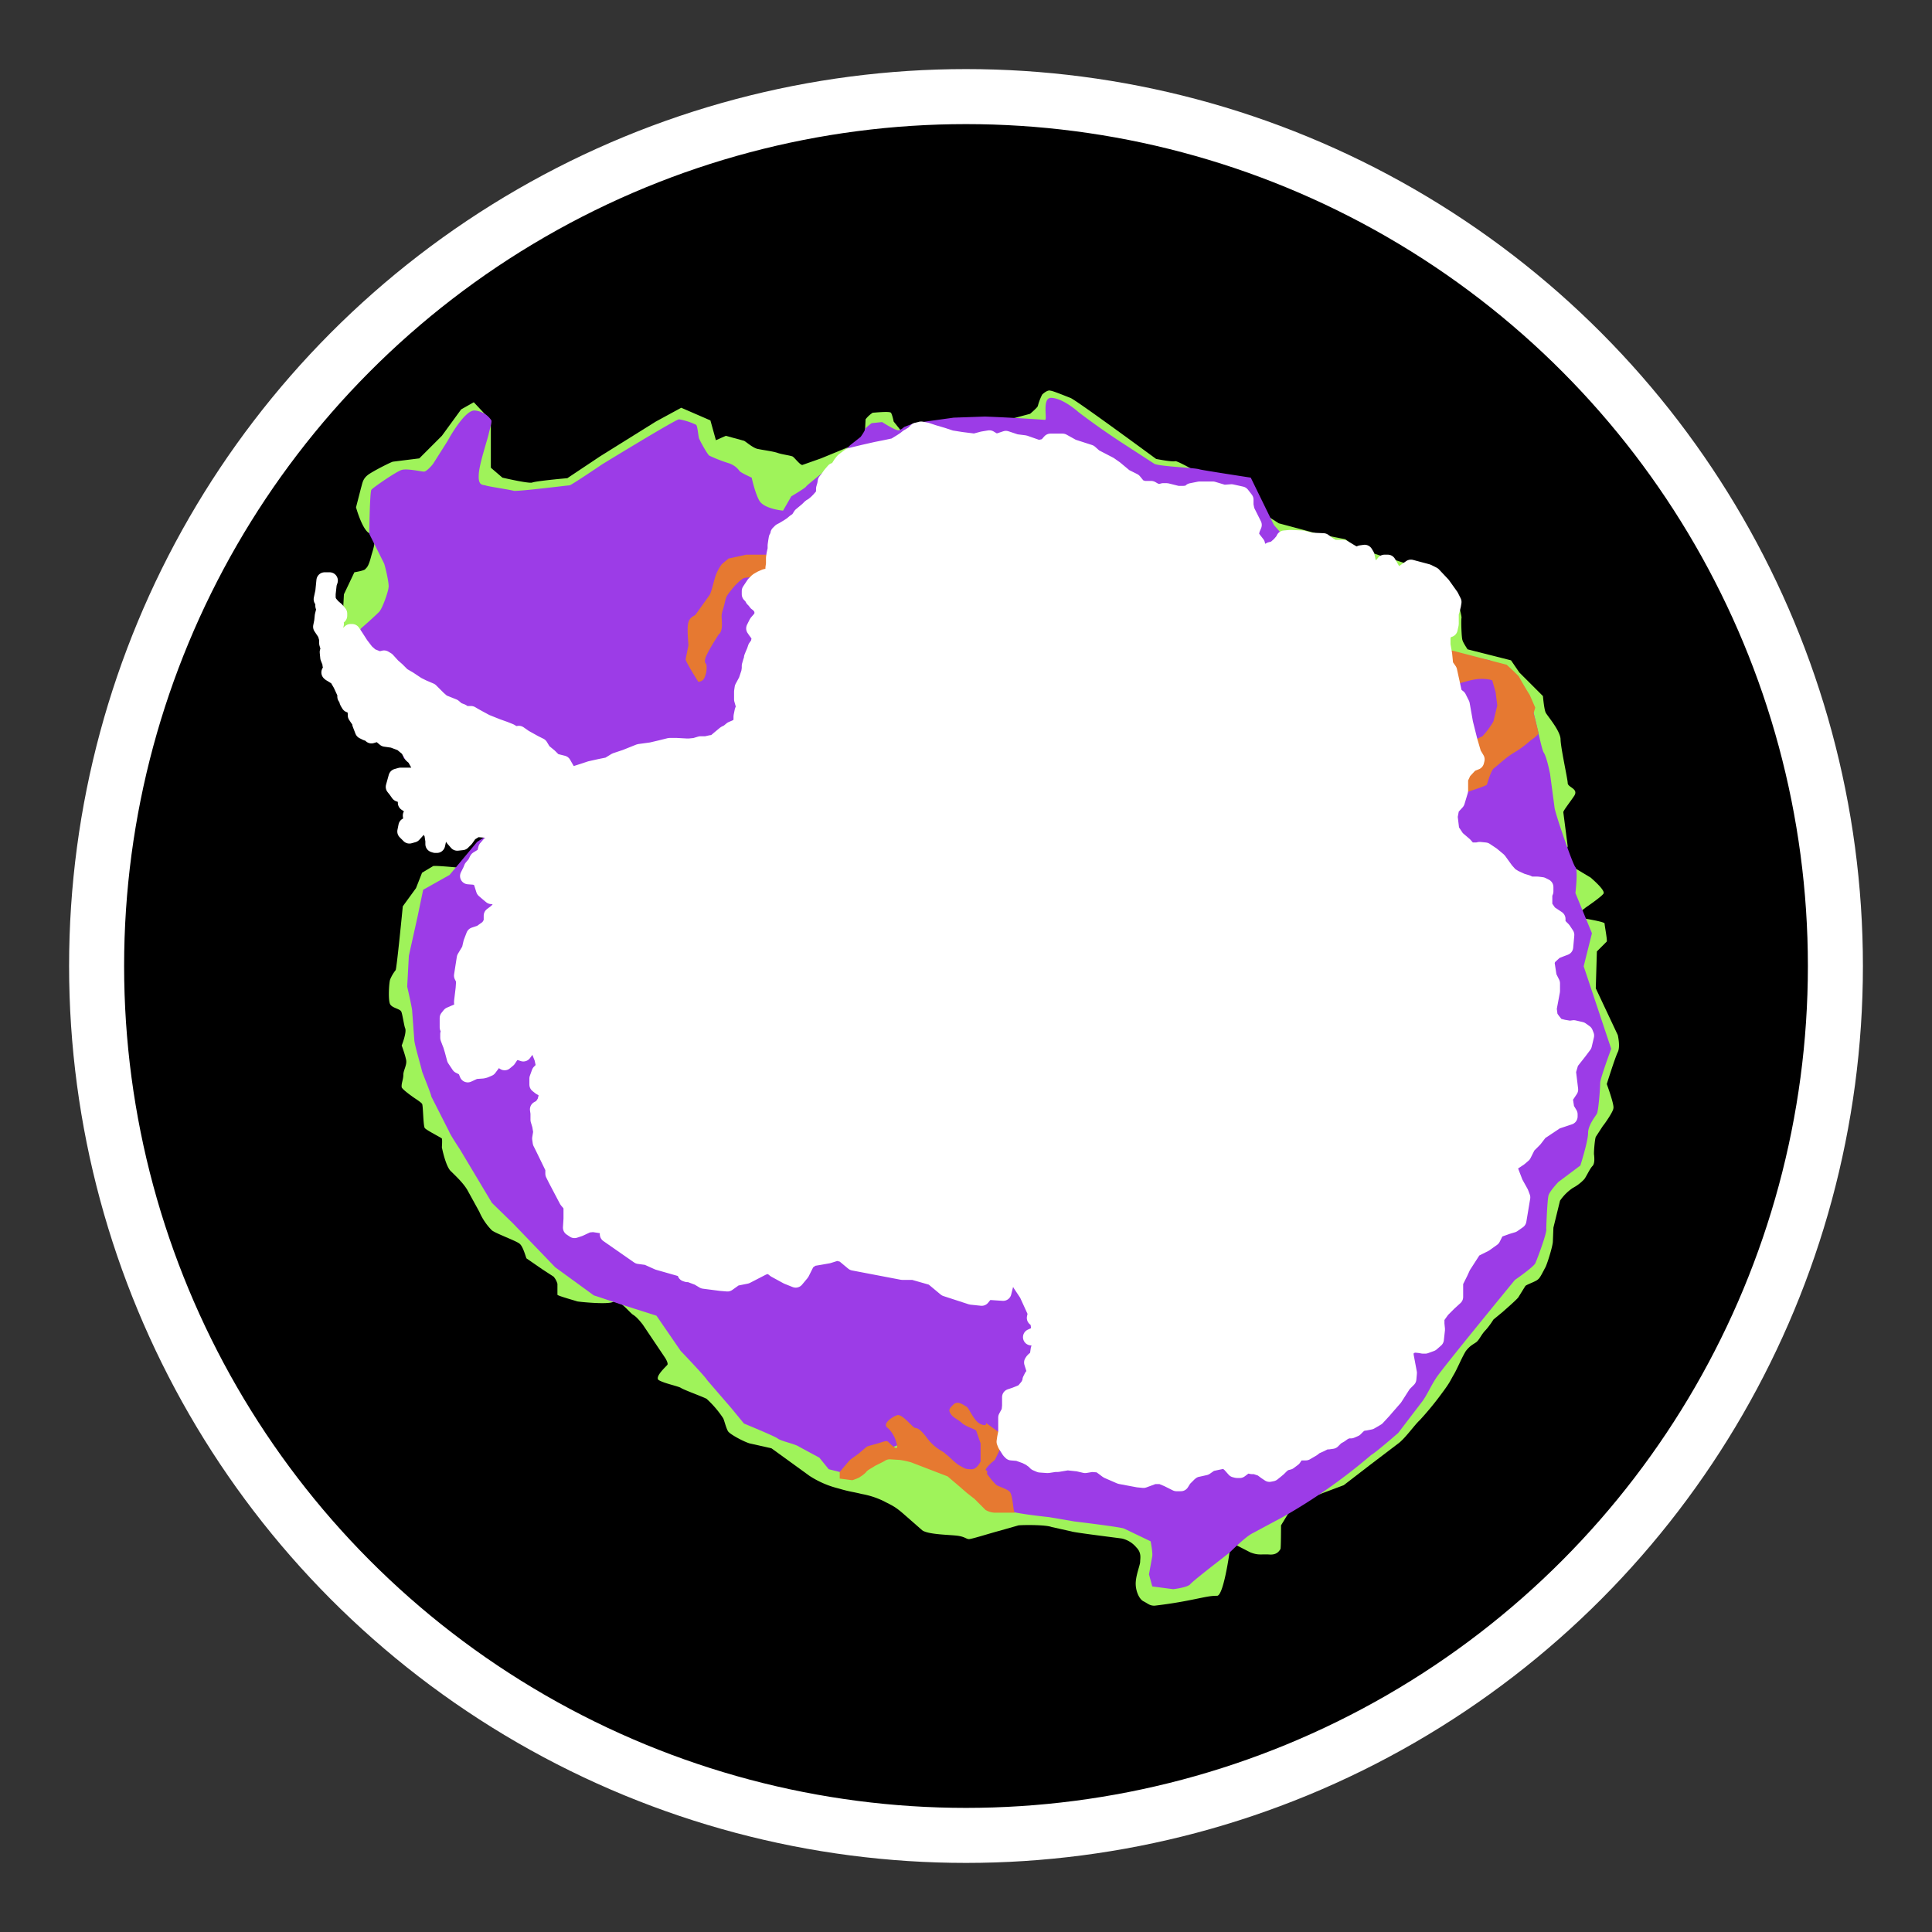 <svg xmlns="http://www.w3.org/2000/svg" version="1.1" xmlns:xlink="http://www.w3.org/1999/xlink" xmlns:svgjs="http://svgjs.dev/svgjs" width="32" height="32"><rect width="100%" height="100%" fill="#333333" stroke="none"/><svg xmlns="http://www.w3.org/2000/svg" xml:space="preserve" width="32" height="32" viewBox="0 0 35.11 35.11">
<circle cx="50%" cy="50%" r="45%" fill="black" stroke="white"></circle>
  <path fill="#9ff35a" d="m6.21 11.56.04-.76.19-.4s.19-.03.2-.06c.03-.03.06-.05.11-.25.06-.2.1-.31-.04-.4-.13-.07-.24-.47-.24-.47l.09-.35c.03-.1.03-.17.14-.25.12-.08.4-.22.44-.23l.48-.06.41-.41.35-.48.23-.13.31.33v.86l.21.18s.47.11.54.09c.07-.03.64-.08.64-.08l.6-.4 1.01-.63.46-.25.53.23.1.36.18-.08.33.09c.03.01.17.14.26.15.09.02.26.04.35.07.08.03.26.05.28.07.03.02.13.15.17.15l.34-.12.9-.37-.1-.14.01-.2a.53.53 0 0 1 .13-.12c.03 0 .3-.03.33 0 .02.02.05.15.05.16l.16.2 1.31-.07 1.01-.27s.13-.11.14-.14a.98.98 0 0 1 .08-.21c.02-.02.1-.09.15-.07.04 0 .28.1.36.13.08.02 1.56 1.11 1.56 1.11s.3.06.35.04c.06 0 .58.3.58.3l1.3.83.71.19.5.1.18.14c.04.02.22.1.26.1.04 0 .26.08.32.1.07.01.28.08.33.1.04 0 .43.02.45.04 0 .02.45.47.45.47s.13.44.12.48c-.01.04 0 .38.02.41.01.04.09.16.09.16l.79.2.15.22.43.43s.02.24.05.3.26.32.27.48c0 .15.13.73.13.8 0 .08.2.1.12.23-.08.12-.2.27-.2.3l.08.62-.08.27.5.3c.02.02.27.23.23.29-.04.06-.32.25-.32.25l-.22.17s.54.08.56.12c0 .04.05.29.04.33l-.18.18-.02.67.4.85s.05.21 0 .31-.2.58-.2.58.14.38.12.44c0 .06-.17.3-.19.32l-.13.2c-.02.05-.04.32-.03.33 0 .02.02.15-.03.2s-.11.19-.15.24a.79.79 0 0 1-.21.16.87.87 0 0 0-.23.23l-.12.49-.01.25c0 .07-.08.34-.13.46-.06.11-.1.2-.14.23-.04.04-.2.09-.23.12l-.13.21c-.06.07-.26.24-.28.26l-.17.14s-.06.1-.14.19c-.08.08-.11.17-.17.22-.07.05-.11.06-.19.16-.07.11-.16.33-.22.43-.06.1-.06.13-.21.33a5.63 5.63 0 0 1-.41.5c-.09.08-.27.34-.4.43l-.5.38-.48.37-.4.15c-.04.03-.46.12-.46.12l-.28.46s0 .4-.01.43c-.02.03-.06.11-.2.1-.15-.01-.2.02-.35-.04l-.35-.18s-.12.96-.25.97c-.13 0-.2.02-.45.07a8.04 8.04 0 0 1-.69.11c-.09 0-.12-.04-.2-.08-.08-.04-.15-.2-.14-.35.01-.15.08-.31.08-.37s.03-.16-.07-.26a.48.48 0 0 0-.26-.16c-.06-.01-.88-.11-.92-.13l-.36-.08c-.1-.04-.48-.04-.6-.03l-.35.1c-.12.03-.5.15-.55.15-.05 0-.07-.04-.2-.06-.14-.02-.54-.02-.65-.1l-.32-.28c-.18-.16-.23-.17-.38-.25a1.52 1.52 0 0 0-.4-.13c-.16-.04-.22-.04-.42-.1a1.73 1.73 0 0 1-.53-.23l-.69-.5-.4-.09c-.1-.03-.35-.16-.39-.22-.04-.07-.07-.21-.09-.24a1.85 1.85 0 0 0-.3-.35c-.1-.05-.41-.16-.47-.2-.05-.03-.3-.08-.4-.14-.08-.06.15-.26.16-.28.01-.02-.01-.07-.04-.12l-.41-.61c-.04-.05-.11-.14-.18-.18-.07-.05-.26-.3-.36-.23-.1.05-.6 0-.65-.01-.06-.02-.35-.1-.36-.12v-.2a.34.34 0 0 0-.07-.13l-.2-.13-.29-.2c-.01 0-.06-.22-.13-.27-.06-.05-.42-.18-.5-.24a1.1 1.1 0 0 1-.23-.34l-.22-.4c-.08-.13-.2-.24-.29-.33-.1-.08-.17-.44-.17-.44s.01-.13 0-.16c-.02-.02-.28-.15-.31-.19-.03-.03-.03-.42-.05-.44-.02-.03-.13-.1-.13-.1s-.22-.15-.24-.2c-.01-.07.03-.14.03-.23 0-.08.07-.18.05-.27-.02-.1-.08-.26-.08-.26s.1-.25.06-.32c-.02-.06-.05-.27-.07-.3-.03-.05-.16-.06-.2-.13-.04-.07-.02-.4 0-.45a.7.7 0 0 1 .1-.17c.02-.03.13-1.16.13-1.16l.24-.33.11-.28.2-.12c.02-.02.7.05.7.05s.55-.13.56-.15V15l-.44-.09-.19.45s-.17.06-.2.05a.76.76 0 0 1-.21-.18 1.32 1.32 0 0 0-.1-.16l.02-.17.02-.65-.4-.63-.36-.04s-.06-.14-.13-.15c-.07 0-.18-.28-.2-.3-.01-.04-.72-1.2-.73-1.23a3.1 3.1 0 0 1 0-.34z"></path>
  <path fill="#9c3ce7" d="m8.67 15.3-.5.6-.48.27-.1.48-.16.72-.03.56s.09.39.09.44l.04.54c.01.1.13.5.14.56.02.06.16.4.17.46l.32.63c.02.06.2.33.2.33l.58.97.38.37.77.8.7.51.48.16.66.21.44.64s.45.47.48.53l.44.51.23.28s.56.23.61.27c.06.05.32.1.39.15l.37.2.17.21.4.1.3-.31.56-.23.57.15.32.26.24.16c.1.07.57.5.57.5s.14.03.24.1c.1.07.8.14.8.14l.47.08s.84.1.9.13l.48.23s.04.2.03.27l-.06.33.06.22.38.05s.26-.03.31-.09.49-.4.49-.4l.23-.18s.27-.27.4-.34l.56-.3a10.14 10.14 0 0 0 1.61-1.13c.09-.05.49-.4.49-.4l.42-.55c.09-.11.17-.3.27-.45.1-.16 1.43-1.78 1.43-1.78s.32-.22.37-.3c.04-.09.22-.57.2-.63 0-.06.02-.53.04-.6.01-.07.18-.25.18-.25l.4-.3s.14-.44.14-.59c0-.14.13-.3.16-.35.03-.06.06-.47.06-.56 0-.08.2-.62.2-.62l-.2-.6-.3-.9.15-.6-.3-.73s.05-.42 0-.47-.38-1.01-.38-1.09l-.08-.6s-.06-.32-.12-.4c-.05-.1-.17-.76-.23-.87-.05-.12-.3-.6-.4-.64a3.87 3.87 0 0 0-.35-.16c-.09-.03-.83-.12-.83-.12l-1.36-.24-1.03-1.3-.7-.8-.42-.86s-.85-.13-.93-.15c-.07-.03-.7-.05-.82-.1l-.57-.37a13.35 13.35 0 0 1-.81-.57c-.1-.09-.33-.26-.5-.26s-.06.41-.11.4a34.8 34.8 0 0 0-1.09-.06l-.57.02-.72.1-.18.07s-.05.05-.1.06c-.05.01-.3-.15-.3-.15l-.19.02s-.12.09-.12.11c0 .03-.08.14-.08.14l-.19.15-.45.46s-.34.27-.35.29c0 .02-.27.18-.27.18l-.15.26s-.34-.03-.43-.18c-.08-.14-.14-.42-.14-.42s-.2-.09-.22-.12c-.03-.04-.08-.1-.19-.14a2.68 2.68 0 0 1-.36-.14c-.04-.03-.17-.27-.18-.3-.02-.02-.03-.24-.06-.26a1.17 1.17 0 0 0-.31-.1c-.06 0-1.4.82-1.4.82s-.56.38-.59.38c-.03 0-.9.11-1.01.1-.12-.03-.48-.08-.52-.1-.05-.01-.13 0-.12-.18 0-.18.15-.62.18-.75s.06-.22.05-.25a.4.4 0 0 0-.31-.18c-.19 0-.49.56-.49.56l-.26.41c-.03.04-.13.15-.17.14-.05 0-.3-.06-.4-.03s-.52.32-.55.36c-.03.03-.04.8-.04.8l.27.54c.02.05.1.39.08.44 0 .05-.1.36-.17.44a7.6 7.6 0 0 1-.33.3l-.19.4.75 1.29.22.67.35.31 1.24.2.34.62z"></path>
  <path fill="#e67931" d="M14.33 10.08h-.77l-.32.07-.12.1a.76.76 0 0 0-.13.26c-.03.1-.07.28-.1.31l-.25.35c-.03.03-.1.04-.13.14s0 .37 0 .42l-.05.25c0 .05.23.41.23.41s.08 0 .11-.07a.43.43 0 0 0 .04-.22c0-.06-.05-.03-.02-.14.03-.1.19-.35.19-.35l.05-.08s.06-.03.06-.18-.02-.13.01-.25c.04-.11.05-.22.08-.27.03-.05.15-.2.19-.23a.47.47 0 0 1 .11-.09c.06-.03.35-.02.4-.03l.37-.1zm4.11 17.4c-.03 0-.03-.33-.1-.38-.06-.05-.21-.09-.24-.12a1.32 1.32 0 0 1-.09-.1l-.07-.09c-.01-.04.02-.05-.02-.07-.04-.01.1-.14.1-.14l.06-.05.2-.41-.36-.26s.02.07-.1.02c-.13-.06-.21-.3-.26-.32-.06-.03-.15-.11-.23-.04-.08.08-.1.1-.05.18.05.07.14.1.2.16.08.07.24.11.26.14l.08.23v.33s-.07.15-.17.14c-.1 0-.11-.01-.2-.06s-.17-.14-.23-.19c-.07-.05-.02-.03-.14-.1a.89.89 0 0 1-.25-.24c-.08-.1-.14-.16-.2-.16-.05-.01-.24-.27-.33-.23-.09.03-.26.15-.18.22.09.07.14.19.14.19s.11.27-.02.16c-.14-.1-.07-.13-.25-.07-.17.05-.23.06-.25.08l-.14.12-.14.1-.04.04-.16.19v.12l.23.03s.12-.04.14-.06c.03-.02.08-.05.12-.1.04-.04.11-.07.15-.1l.14-.07c.04-.02.07-.05.13-.05l.16.01c.05 0 .22.04.24.05l.65.25.2.17.15.13.14.11.2.2a.36.36 0 0 0 .17.05h.36zm7.75-12.94s.8-.24.83-.28c.02-.05.07-.25.13-.3.07-.05.21-.19.36-.28.16-.09.3-.22.3-.22s.15-.1.15-.14l-.09-.36.03-.1-.1-.23a6.69 6.69 0 0 1-.2-.34 4.82 4.82 0 0 0-.22-.21l-.96-.25-.2-.04-.25.04.09.52.12.17s.48-.15.61-.17c.14-.03.33 0 .33.02l.06.21.03.24-.07.29a1.5 1.5 0 0 1-.2.27l-.44.21-.38.4z" style="paint-order:stroke markers"></path>
  <path stroke="#fff" stroke-linecap="round" stroke-linejoin="round" stroke-width=".3" d="M43.89 42.17h-.09l-.02.2-.03.14.03.04v.08l.02.06-.03.12-.01.1-.02.1.08.12.03.1v.08l.03.1-.02.06.01.1.04.1v.03l.03.07-.04.05-.01.02.01.01.05.03h0l.08.05.07.12.06.13.02.04v.06l.02.02.02.07.03.05.06.02.03.04.02.04.01.06v.04l.04.06.04.03v.06l.05.13.06.03.06.02.03.03.13-.04.12.1.14.02.16.06.12.1.07.12.05.04.1.18h.1l.03.08-.04.07-.07.01h-.38l-.07.02-.05.18.04.05.05.07.11.04.02.04v.09l.06.04h.04l.04.04.01.05-.06.1.01.07-.04.1-.05.02-.02.1.07.07.07-.02.09-.1.06-.05.11.02.04.03.05.09.02.13v.06l.03.01h.03l.06-.27.06-.1.06.04.06.02.04.09.02.1.07.08.09-.01.06-.06.07-.1.13-.08.23.02.13.06.02.07-.05.09-.09.05-.06.07-.03.12-.13.08-.04.08-.06.07-.02.05-.05.1.13.01.1.05.06.19.07.06.06.05.09.01.08.07v.14l-.08.08-.08.06v.12l-.06.1-.14.1-.12.04-.05.13-.03.13-.09.15-.05.32.04.08-.01.15-.03.25.01.09v.05l-.23.1-.04.05v.17l.03.06-.02.06v.07l.03.08.02.05.03.1.04.15.08.12.1.05.03.06.02.05.13-.06.14-.01.04-.01.07-.03.06-.08.01-.08.05-.03h.09l.05.06.03.02.06-.05.08-.12.06-.02.08.01.06.02.06-.08.06-.05h.08l.1.03.01.09.04.1.03.14-.03.07-.05.05-.04.11v.11l.05.04.07.04.05.08v.05l-.03.11-.06.09-.07.04.01.07v.12l.03.1.02.12-.02.12.01.07.05.1.18.37v.1l.05.1.2.38.06.07.02.06v.21l-.01.16.06.04.09-.03.15-.07.1-.01.13.02h.1l.02.06.02.04v.07l.56.39.15.02.2.09.42.12.07.04.01.05.03.01h.04l.16.06.1.06.31.04.12.01.14-.1.2-.04.31-.16.12-.03.1.08.22.12.15.06.1-.12.1-.2.1-.07.12-.02.17-.03.16-.05.12.03.18.15.89.17h.2l.35.1.24.2.46.15.19.02.09-.11.3.02.07-.28.1-.03.1.05.05.1.12.18.16.35-.02.09.06.05.02.15-.04.1-.11.05.15.02.04.04v.07l-.05.09-.02.14-.08.07-.02.03.05.16-.01.06-.04.04-.03.06v.03l-.04.08-.05.06-.03.04-.06.03-.1.04-.09.03v.16l-.01.1-.06.11v.27l-.02.1-.01.07.02.05.07.11.03.03.12.01.14.05.08.04.07.05.04.04.07.03.14.01.13-.02h.05l.18-.03.19.02.13.03.12-.02.14.01.07.05.08.06.23.1.32.06.1.01.19-.07H59l.12.05.16.08h.08l.05-.08.1-.1.05-.04.06-.03.18-.04.1-.07.14-.03.1-.02.05.01.07.06.08.09.04.01h.05l.08-.06.05-.02h.05l.04.01h.06l.12.04.08.06.06.04.05-.01.05-.04.06-.05.05-.05.06-.05.08-.02.08-.06.04-.06.06-.05h.13l.12-.07.05-.04.09-.04.1-.05h.05l.07-.01.07-.07.07-.04.07-.05.07-.03h.06l.07-.03.06-.06.07-.05h.05l.1-.02.12-.07.12-.13.06-.07.14-.16.16-.25.07-.07.02-.02.01-.11-.06-.32v-.08l.03-.05.06-.05.08-.02.1.01.05.01h.04l.11-.04.08-.07.02-.18-.01-.1v-.12l.1-.14.13-.13.11-.1v-.27l.09-.18.05-.11.2-.31.2-.1.14-.1.07-.14.06-.03.14-.05.1-.03.1-.07.07-.42-.03-.08-.1-.18-.1-.26.03-.1.15-.1.07-.06.08-.16.12-.12.1-.13.3-.2.24-.08v-.04l-.06-.1-.03-.2.1-.15-.04-.33.05-.17.15-.19.09-.12.04-.17-.02-.05-.07-.05-.13-.03-.07.01-.12-.02-.12-.03-.08-.1-.05-.07-.02-.15.06-.32v-.14l-.06-.12-.04-.26.03-.09.13-.12.1-.04.08-.03.02-.22-.06-.09-.1-.1V48.32l-.15-.1-.09-.13v-.22l.02-.05v-.08l-.06-.03-.08-.01h-.13l-.06-.03-.1-.03-.13-.06-.08-.05-.08-.09-.13-.18-.12-.1-.12-.08-.1-.01-.05.01h-.11l-.05-.02-.07-.08-.14-.12-.1-.15-.03-.25.03-.16.1-.11.06-.2v-.22l.06-.13.13-.14.1-.04.01-.04-.06-.1-.07-.24-.08-.32-.06-.34-.06-.12-.04-.03-.04-.05-.09-.41-.07-.1-.02-.2-.03-.17v-.14l.04-.13.09-.02.02-.09v-.2l.02-.06.02-.08.01-.06-.05-.1-.15-.21-.17-.18-.1-.05-.3-.08-.17.12-.07.02-.06-.02-.08-.14-.04-.07h-.06l-.04.05-.05.07h-.11l-.04-.04-.06-.07-.03-.14-.03-.05-.07.01-.06.04-.05-.02-.06-.03-.15-.09h-.18l-.1-.06-.08-.06-.23-.01-.15-.04-.22-.01-.11.01-.02.04-.06.07-.09.08-.08.02-.05.03H60.77l-.02-.05-.01-.09-.07-.09-.05-.08.03-.11.03-.07-.13-.26-.02-.1v-.1l-.07-.09-.18-.04-.14.01-.2-.06h-.24l-.15.03-.04.04-.1.01h-.11l-.2-.05h-.06l-.07.02-.08-.02-.07-.04h-.13l-.1-.03-.09-.11-.16-.08-.18-.15-.1-.07-.27-.14-.09-.08-.31-.1-.18-.1h-.22l-.07.08-.06.02-.1.02-.04-.02-.2-.07-.16-.02-.18-.06-.12.04-.08.01-.1-.06-.12.02-.15.04-.24-.03-.19-.03-.15-.05-.17-.05-.12-.04-.1-.02-.08.02-.06.06-.1.06-.05.04-.06.04-.13.08-.14.03-.2.04-.22.05-.25.06-.12.09-.04.05-.07.11-.06.02-.06.07-.05.07-.04.05-.01.06-.02.07v.07l-.02.06-.07.08-.05.05-.06.05-.05.03-.05.05-.12.1-.05.08-.06.04-.06.05-.06.04-.1.06-.04.02-.04.04v.03l-.03.05-.01.06-.01.07v.07l-.02.09-.01.07v.11l-.01.07v.06l-.01.06-.05.03-.09.02-.07.03-.07.04-.06.06-.04.06-.04.06v.06l.03.03.02.03.01.02.03.03.03.04.04.03.05.06.02.06v.08l-.03.06-.07.08-.05.1h.01l.01.03.03.04.05.07v.04l-.02.1-.05.07-.02.06-.03.07-.02.05v.02l-.02.06-.02.07v.05l-.01.07-.05.15-.07.13-.01.07v.14l.04.14-.03.07-.02.1v.09l-.02.04-.02.05-.07.03-.07.03-.06.05-.06.03-.06.05-.06.05-.07.06-.07.01-.09.02h-.1l-.1.03-.1.01h-.06l-.18-.01h-.12l-.16.04-.17.04-.22.03-.25.1-.18.06-.13.08-.15.03-.18.04-.12.04-.25.08-.05-.08-.08-.14-.16-.04-.09-.09-.11-.09-.06-.1-.1-.05-.18-.1-.1-.07-.08.01-.08-.05-.1-.04-.14-.05-.2-.08-.13-.07-.09-.05-.05-.03h-.11l-.06-.04-.08-.03-.07-.06-.1-.04-.1-.04-.08-.07-.14-.14-.14-.06-.1-.05-.15-.1-.12-.07-.1-.1-.08-.07-.1-.11-.05-.03-.08.02-.06-.02-.1-.04-.09-.08-.1-.13-.09-.14-.06-.09h-.03l-.03.03-.02.01-.02.03-.03.01H44l-.04-.09-.01-.07.02-.07H44l-.03-.06.01-.05.04-.04h.04v-.04l-.05-.06-.07-.06-.06-.07-.03-.07v-.1l.02-.18z" fill="white" style="paint-order:stroke markers" transform="translate(-37.9 -31.62)"></path>
  
</svg><style>@media (prefers-color-scheme: light) { :root { filter: none; } }
@media (prefers-color-scheme: dark) { :root { filter: none; } }
</style></svg>